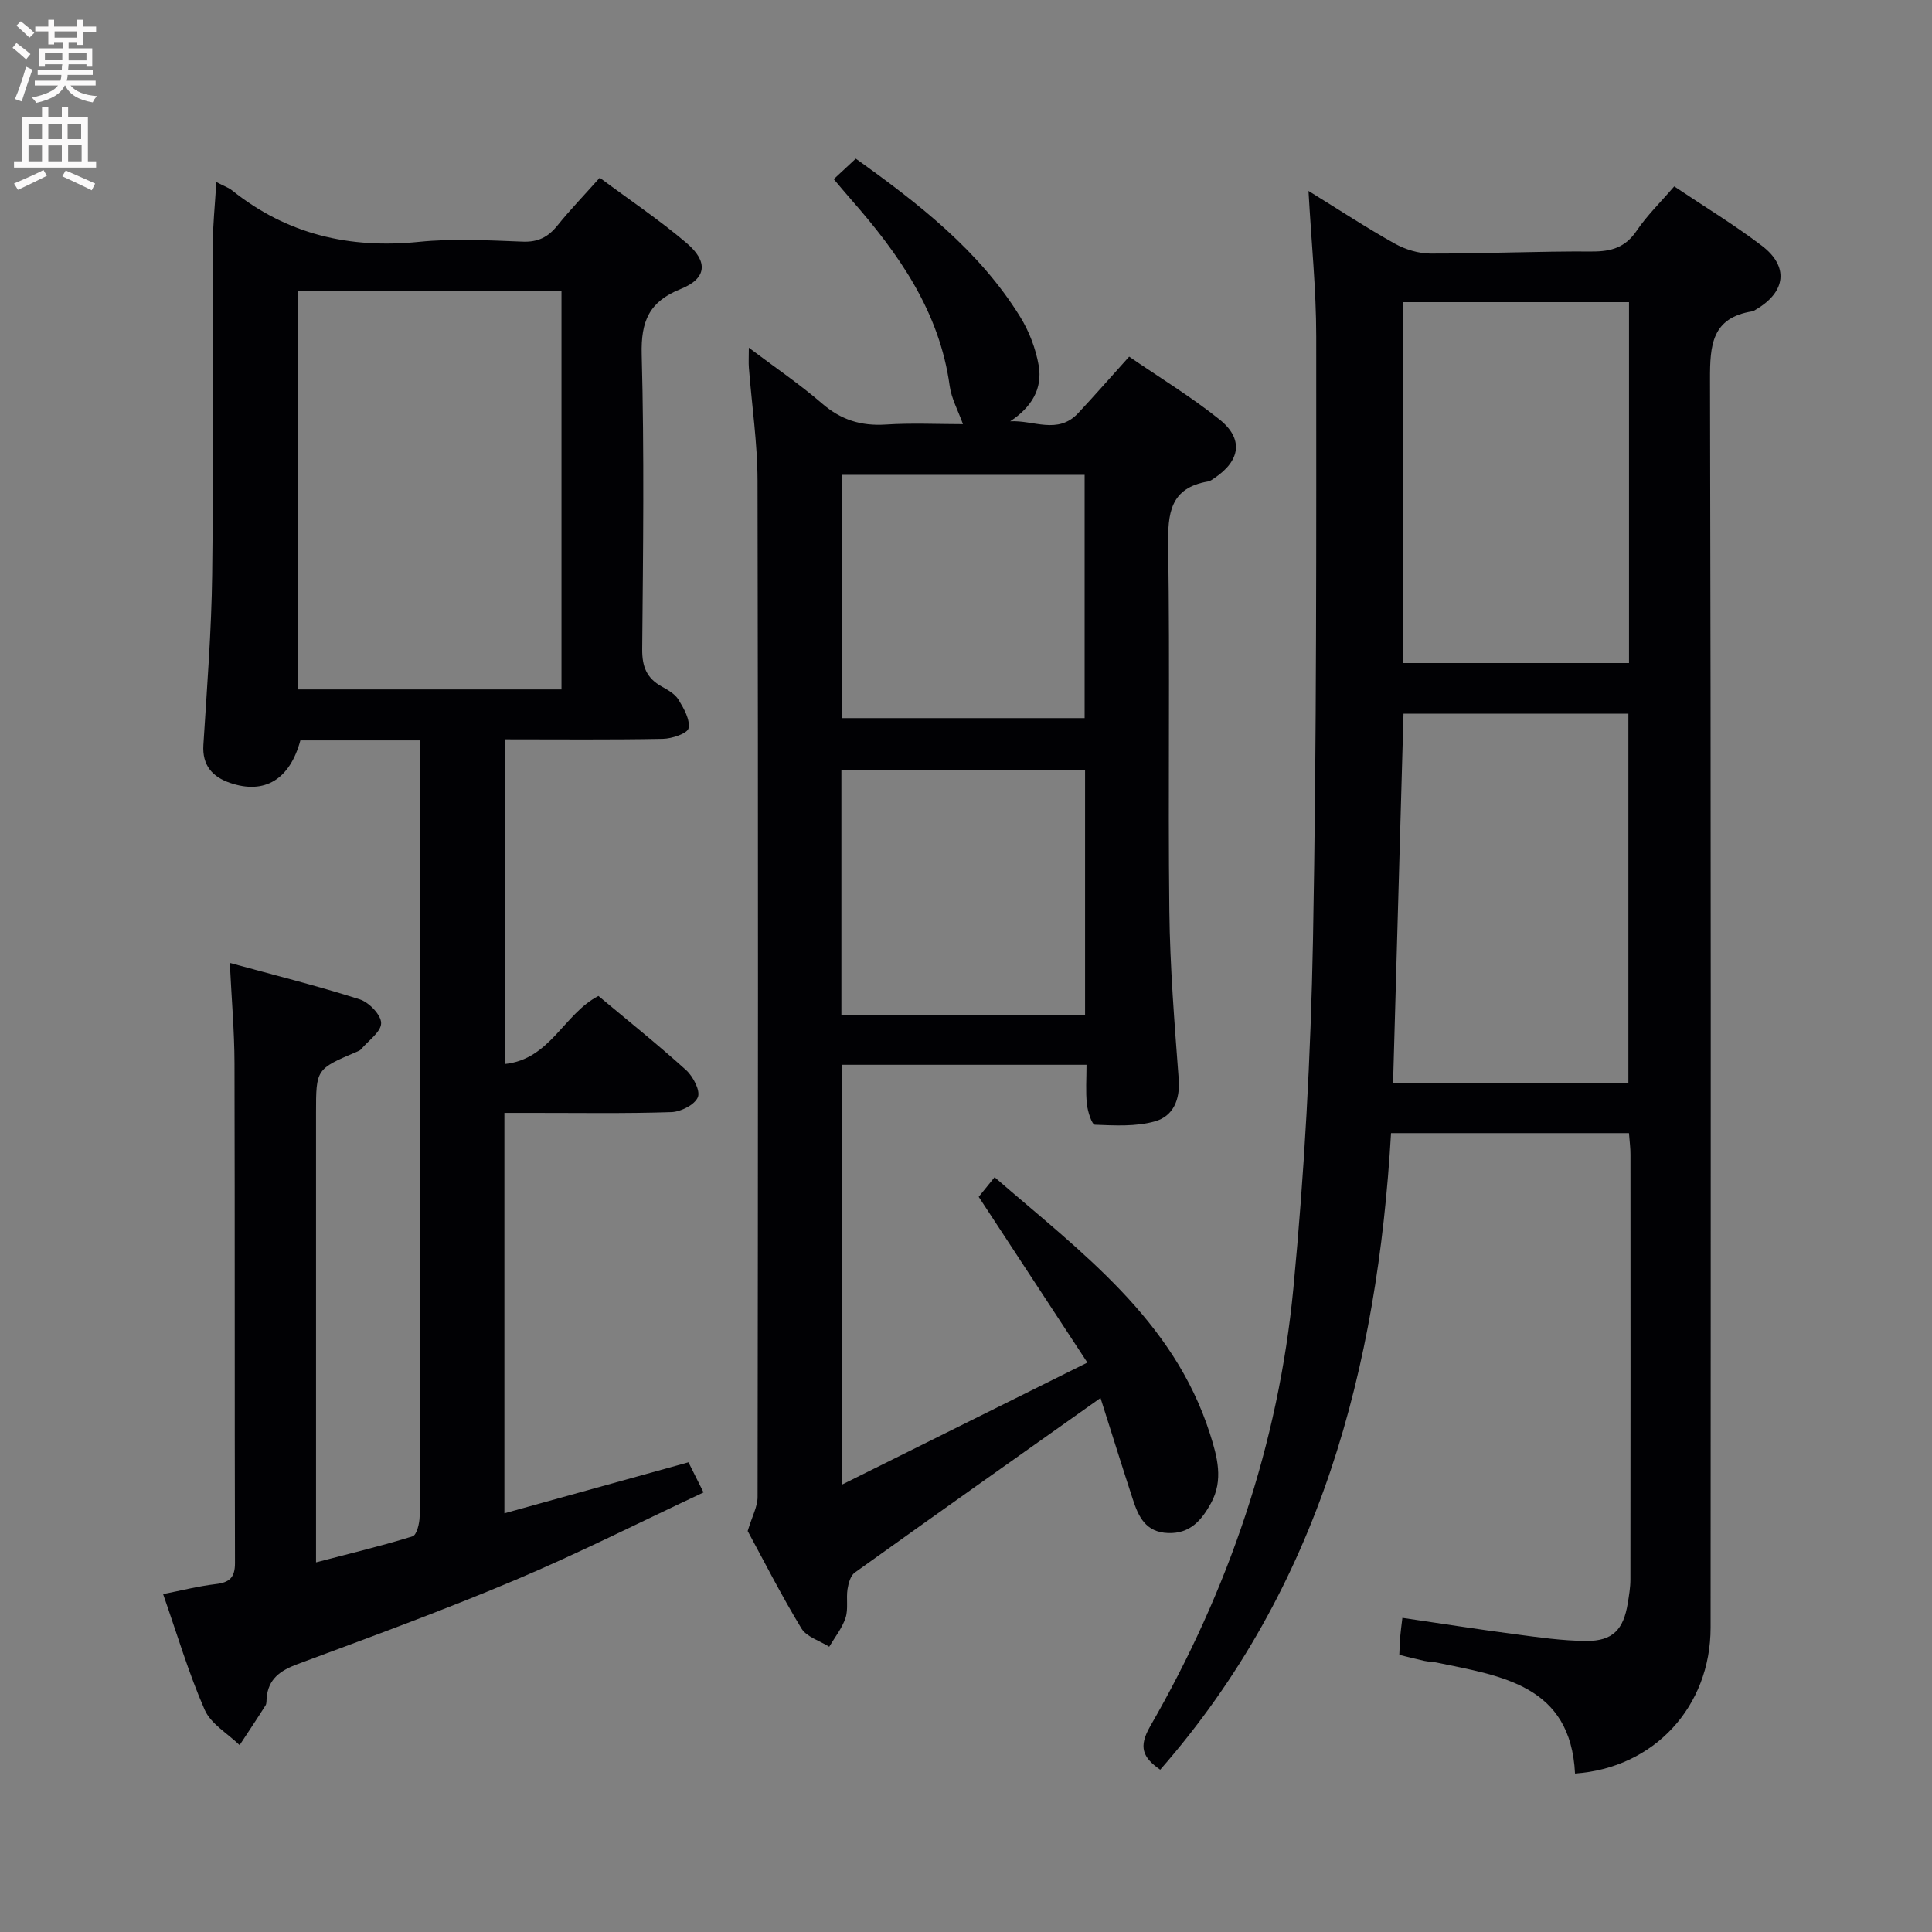 <svg enable-background="new 0 0 400 400" viewBox="0 0 400 400" xmlns="http://www.w3.org/2000/svg"><rect x="0" y="0" width="400" height="400" fill="#808080" stroke="none"/><g fill="#010104"><path d="m44.79 37.69c1.6.84 2.56 1.16 3.3 1.76 11.37 9.09 24.28 12.08 38.66 10.62 7.09-.72 14.33-.31 21.48-.04 3.2.12 5.27-.96 7.19-3.35 2.59-3.22 5.48-6.21 8.75-9.88 6.13 4.56 12.32 8.71 17.97 13.51 4.55 3.87 4.18 7.36-1.18 9.51-6.59 2.63-8.28 6.69-8.1 13.6.54 20.32.29 40.66.1 60.99-.03 3.61.93 6 4.03 7.72 1.29.72 2.77 1.55 3.49 2.74 1.1 1.8 2.43 4.13 2.07 5.91-.21 1.07-3.43 2.16-5.31 2.19-10.8.21-21.61.1-32.74.1v67.22c9.43-.96 12.24-10.4 19.4-14.09 5.95 4.98 12.19 9.97 18.12 15.32 1.46 1.32 3.01 4.26 2.47 5.63-.62 1.56-3.53 3.04-5.48 3.1-9.66.32-19.33.15-28.99.16-1.78 0-3.56 0-5.59 0v82.9c12.77-3.54 25.17-6.97 38.11-10.56.81 1.63 1.74 3.48 3.12 6.24-13.17 6.17-25.9 12.61-39 18.14-14.83 6.26-29.98 11.8-45.07 17.41-3.59 1.34-6.07 3.07-6.39 7.07-.04.5.02 1.09-.22 1.47-1.75 2.77-3.57 5.49-5.37 8.23-2.48-2.42-5.96-4.39-7.24-7.33-3.32-7.58-5.68-15.59-8.6-23.94 3.8-.75 7.31-1.65 10.88-2.07 2.84-.33 4.01-1.33 4-4.36-.09-34.5-.01-69-.1-103.5-.02-6.61-.6-13.21-.97-20.75 9.45 2.59 18.26 4.78 26.89 7.54 1.92.61 4.44 3.22 4.44 4.92.01 1.8-2.64 3.62-4.15 5.41-.2.24-.55.38-.85.51-8.48 3.6-8.48 3.6-8.48 12.73v86 7c7.09-1.85 13.61-3.41 19.99-5.39.85-.27 1.45-2.69 1.46-4.12.11-12 .07-24 .07-36 0-39.5 0-79 0-118.5 0-1.96 0-3.92 0-6.17-8.54 0-16.64 0-24.76 0-2.18 8.06-7.38 11.28-14.59 8.79-3.6-1.24-5.76-3.6-5.49-7.86.74-11.78 1.67-23.56 1.82-35.36.29-22.66.05-45.33.12-68 0-4.12.45-8.25.74-13.17zm16.97 105.05h54.49c0-27.56 0-54.92 0-82.48-18.28 0-36.21 0-54.49 0z"/><path d="m337.26 234.6c-16.52 0-32.49 0-49.26 0-2.83 48.53-14.65 93.92-47.79 131.8-3.67-2.55-4.52-4.74-2.08-8.98 16.2-28.13 26.56-58.38 29.65-90.69 2.29-23.97 3.6-48.09 4.06-72.16.78-41.63.67-83.27.67-124.91 0-9.75-1.01-19.5-1.6-30.13 6.31 3.89 11.96 7.61 17.85 10.9 2.2 1.23 4.94 2.06 7.43 2.07 11.15.02 22.29-.5 33.44-.43 4.02.02 6.9-.86 9.24-4.32 2.12-3.14 4.9-5.84 7.76-9.16 6.15 4.13 12.39 7.91 18.16 12.3 5.61 4.28 4.96 9.51-1.12 13.12-.29.17-.57.4-.89.45-8.37 1.33-8.76 6.99-8.74 14.08.21 86.14.15 172.29.12 258.43 0 16.38-11.7 29.08-28.07 30.22-.9-18.32-15.19-20.18-28.72-22.99-.81-.17-1.66-.15-2.47-.33-1.61-.35-3.21-.77-5.19-1.25.06-1.23.09-2.51.19-3.78.09-1.13.26-2.25.45-3.88 7.97 1.17 15.61 2.37 23.28 3.38 4.93.65 9.9 1.38 14.86 1.4 5.41.02 7.64-2.36 8.52-7.79.26-1.63.55-3.29.55-4.93.03-29.33.03-58.65.01-87.98.01-1.32-.17-2.62-.31-4.44zm-.12-10.36c0-25.73 0-51.1 0-76.47-15.88 0-31.3 0-46.56 0-.72 25.61-1.44 50.87-2.16 76.47zm.13-161.68c-15.92 0-31.31 0-46.77 0v74.72h46.77c0-25.02 0-49.72 0-74.72z"/><path d="m227.85 289.44c-17.59 12.46-34.28 24.25-50.88 36.15-.88.63-1.31 2.22-1.5 3.43-.3 1.96.19 4.12-.41 5.94-.7 2.13-2.21 4-3.38 5.98-1.96-1.24-4.68-2.02-5.76-3.8-4.21-6.95-7.9-14.22-11.12-20.16.94-3.1 2.05-5.07 2.05-7.04.09-70.15.13-140.3-.01-210.45-.02-7.78-1.18-15.55-1.79-23.32-.09-1.1-.01-2.22-.01-4.18 5.49 4.14 10.56 7.57 15.16 11.55 3.92 3.4 8.08 4.69 13.19 4.36 5.41-.35 10.86-.08 15.98-.08-1.02-2.85-2.39-5.31-2.75-7.92-2.11-15.41-10.56-27.38-20.44-38.63-1.09-1.24-2.14-2.5-3.56-4.18 1.53-1.42 2.97-2.76 4.56-4.24 13.09 9.36 25.55 19.03 34.04 32.75 1.86 3.01 3.22 6.58 3.83 10.07.84 4.85-1.52 8.67-5.9 11.56 4.82-.29 9.86 2.83 14.08-1.7 3.4-3.65 6.69-7.4 10.55-11.69 6.3 4.33 12.81 8.29 18.71 13.01 5.02 4.02 4.33 8.52-1.05 12.13-.41.28-.85.62-1.31.7-7.92 1.34-8.38 6.64-8.27 13.43.38 25.16-.05 50.32.24 75.48.13 11.62 1.07 23.25 1.94 34.85.32 4.3-1.18 7.68-4.94 8.73-3.92 1.1-8.27.85-12.41.69-.63-.02-1.5-2.74-1.66-4.27-.28-2.59-.08-5.23-.08-8.14-17.1 0-33.67 0-50.56 0v86.89c16.67-8.29 33.08-16.45 50.74-25.23-7.68-11.71-15.07-22.98-22.5-34.32.54-.67 1.79-2.21 3.29-4.06 17.98 15.58 37.01 29.45 44.57 53.06 1.54 4.82 2.87 9.66.21 14.46-1.9 3.44-4.25 6.31-8.86 6.15-4.65-.17-6.13-3.38-7.3-6.98-2.1-6.42-4.12-12.88-6.69-20.98zm-53.65-79.3h50.45c0-17.2 0-33.95 0-50.74-16.98 0-33.66 0-50.45 0zm.07-61.46h50.29c0-17.02 0-33.73 0-50.37-16.95 0-33.52 0-50.29 0z"/></g><path d="m2.6 9.9.8-1c.9.7 1.9 1.4 2.9 2.3l-.9 1.1c-1.1-1-2-1.8-2.8-2.4zm.5 10.6c.9-2.1 1.6-4.3 2.3-6.7.4.2.8.4 1.3.6-.7 2.1-1.5 4.3-2.2 6.6zm.3-15.2.9-.9c1 .8 2 1.6 2.8 2.4l-1 1c-.9-.9-1.8-1.7-2.7-2.5zm12.6-1.2h1.2v1.4h2.7v1.1h-2.7v2.7h-1.2v-.6h-1.8v1.3h4.9v3.8h-1.2v-.5h-3.7c0 .4-.1.9-.1 1.2h5.1v1h-5.2c0 .5-.1.9-.2 1.2h6v1h-5.2c1.1 1.3 2.9 2 5.5 2.2-.4.4-.7.8-.9 1.3-2.9-.5-4.8-1.6-5.7-3.5h-.1c-.8 1.7-2.7 2.9-5.9 3.6-.2-.4-.6-.8-.9-1.1 2.8-.6 4.6-1.4 5.4-2.5h-4.8v-1h5.3c.1-.3.2-.7.2-1.2h-4.9v-1h5c0-.4 0-.8.1-1.2h-3.6v.5h-1.2v-3.8h4.9v-1.3h-1.8v.5h-1.2v-2.7h-2.7v-1h2.7v-1.4h1.2v1.4h4.8zm-6.7 8.3h3.6c0-.4 0-.9 0-1.4h-3.6zm1.9-4.6h4.8v-1.3h-4.7v1.3zm6.7 3.2h-3.7v1.5h3.7z" fill="#fbfafa"/><path d="m8.7 22.1h1.3v2.2h2.8v-2.2h1.3v2.2h4.1v9.1h1.7v1.3h-17v-1.3h1.7v-9.1h4.1zm.3 13.1.7 1.2c-1.8.9-3.8 1.9-6 2.9-.2-.4-.5-.8-.8-1.3 2.3-1 4.4-1.9 6.1-2.8zm-3.1-6.4h2.8v-3.2h-2.8zm0 4.6h2.8v-3.3h-2.8zm4.1-4.6h2.8v-3.2h-2.8zm0 4.6h2.8v-3.3h-2.8zm3.6 1.9c2.1.9 4.1 1.8 6.1 2.7l-.7 1.4c-2.2-1.1-4.2-2-6.1-2.9zm3.2-9.7h-2.8v3.2h2.8zm-2.7 7.8h2.8v-3.4h-2.8z" fill="#fbfafa"/></svg>